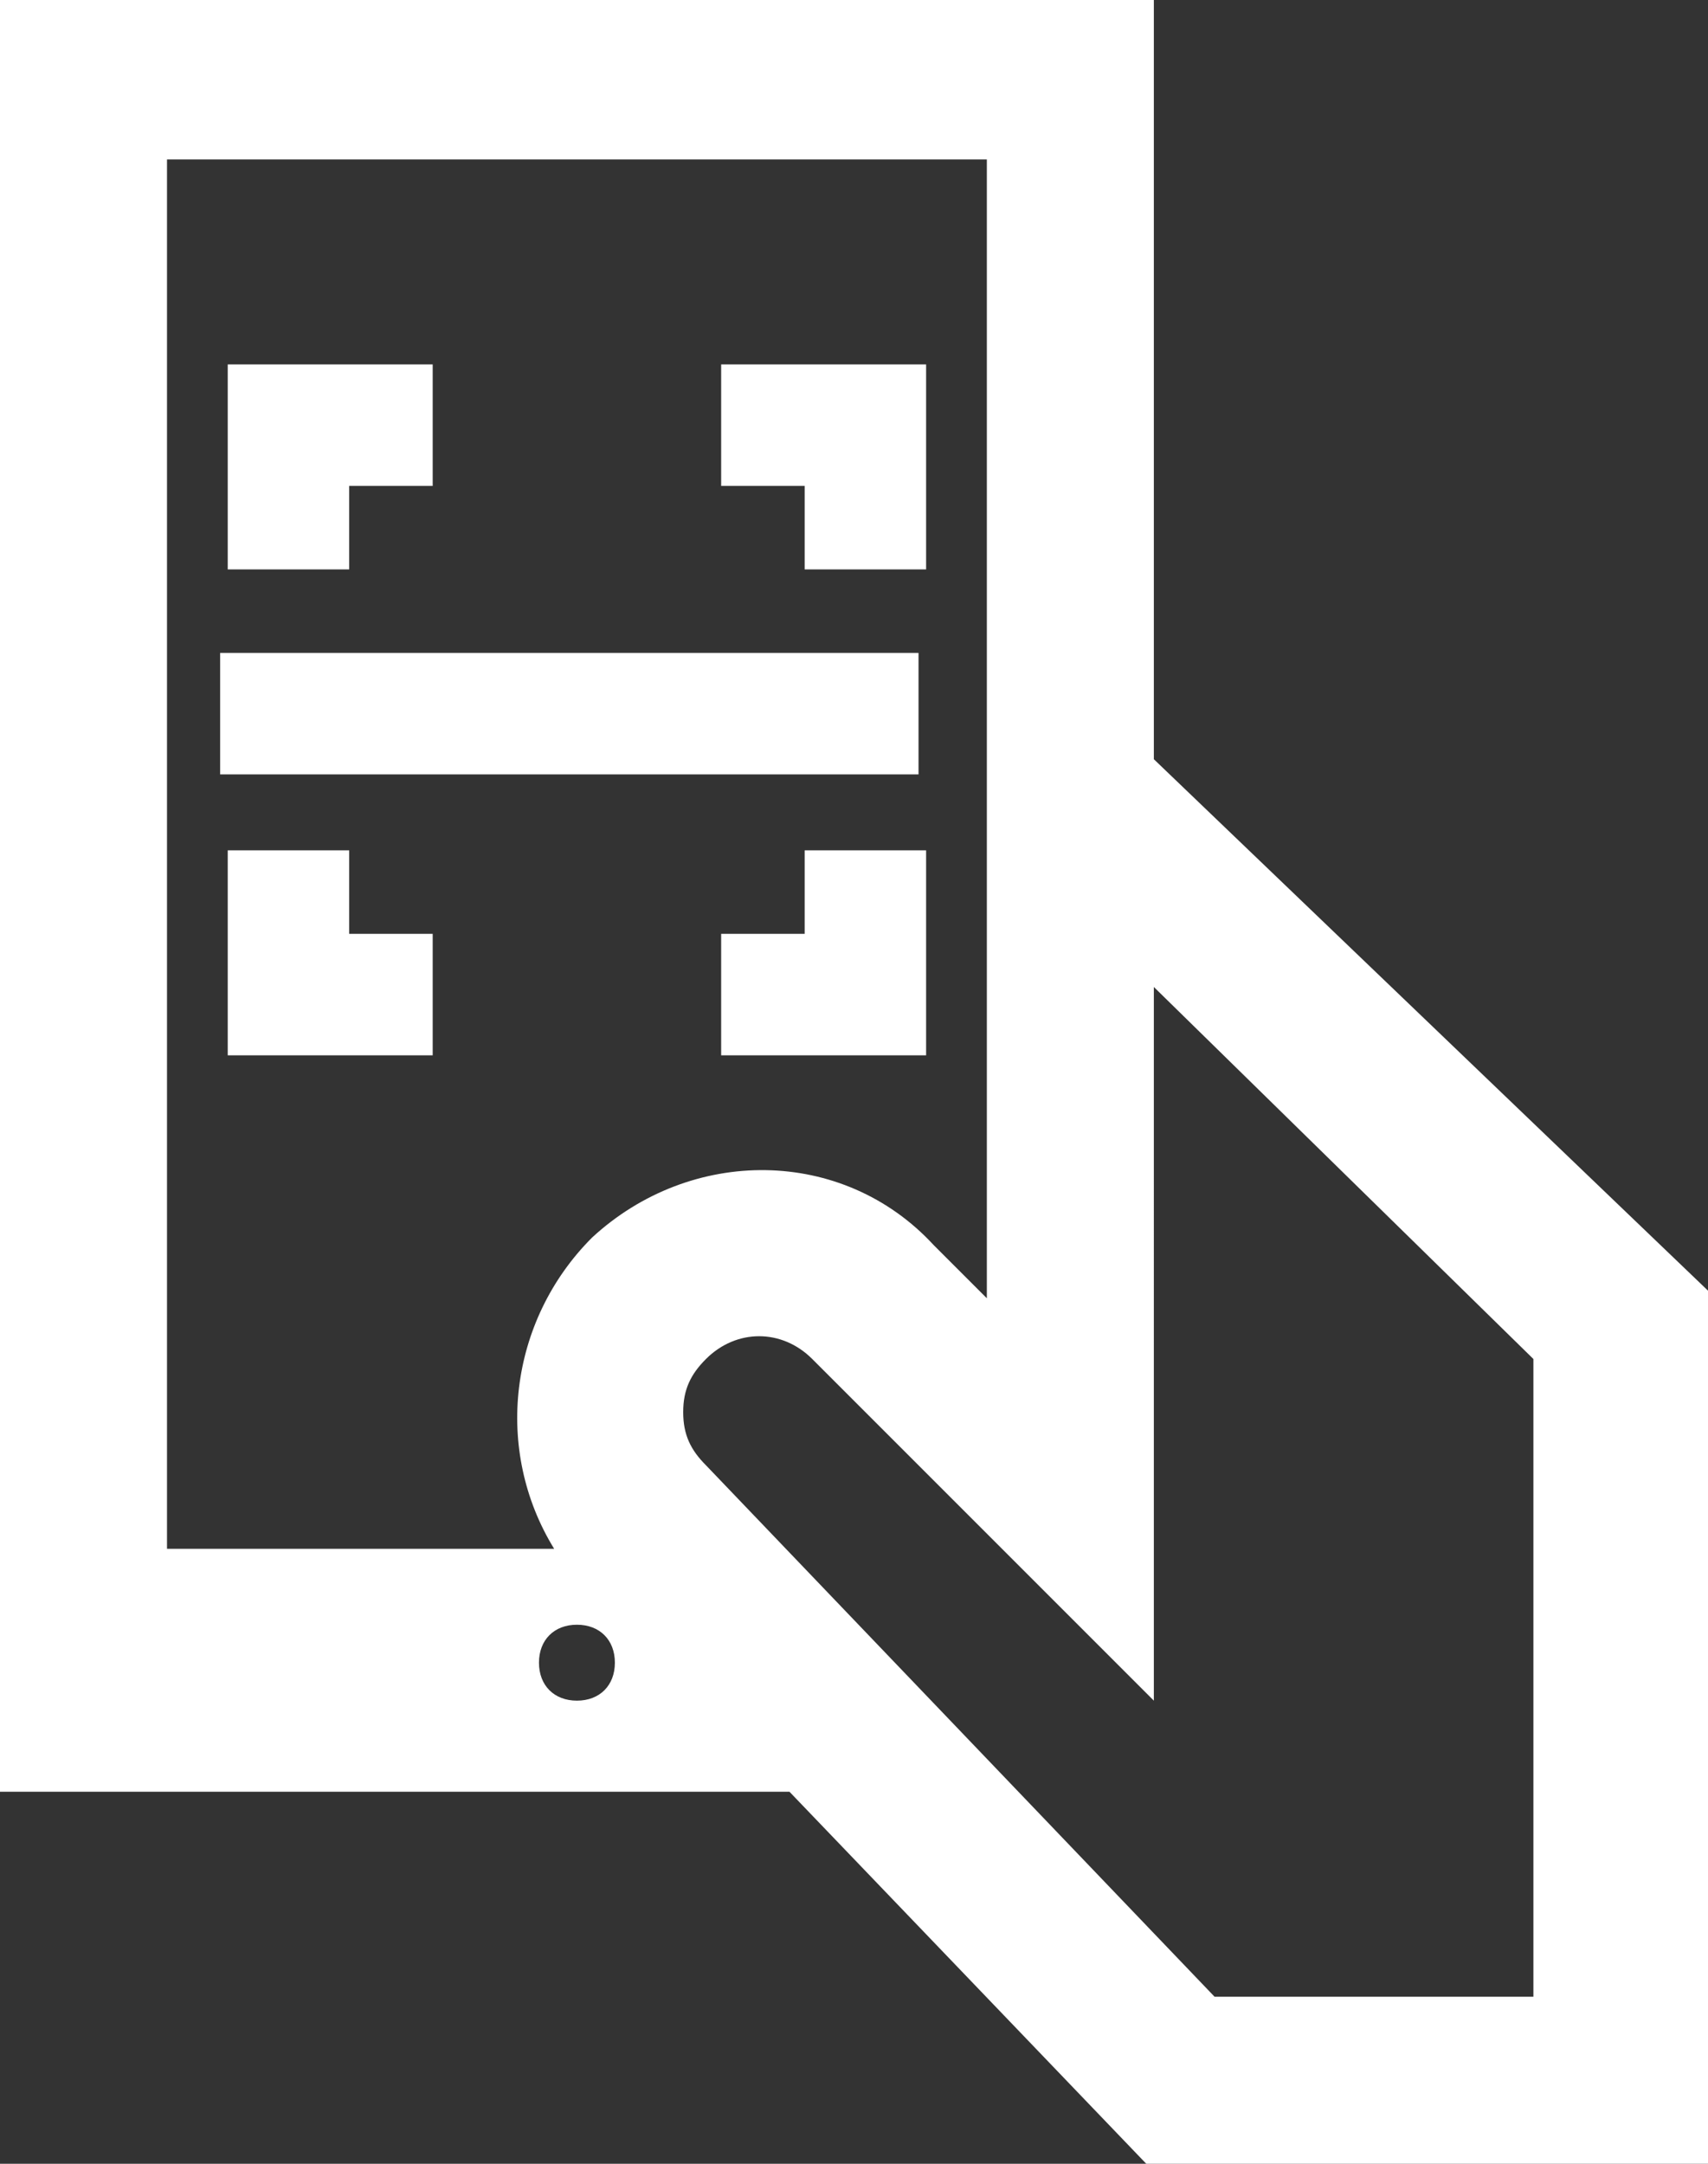 <?xml version="1.0" encoding="utf-8"?>
<!-- Generator: Adobe Illustrator 26.4.1, SVG Export Plug-In . SVG Version: 6.00 Build 0)  -->
<svg version="1.1" id="Layer_1" xmlns="http://www.w3.org/2000/svg" xmlns:xlink="http://www.w3.org/1999/xlink" x="0px" y="0px"
	 viewBox="0 0 22.5 28.5" style="enable-background:new 0 0 22.5 28.5;" xml:space="preserve">
<rect x="0" y="0" width="22.5" height="28.5" fill="#333333" stroke="none"/>
<style type="text/css">
	.st0{fill:#FFFFFF;}
</style>
<path class="st0" d="M15.2,10V0H0v23.6h10.4l4.7,4.9h7.4V17L15.2,10z M2.2,2.1H13v15l-0.7-0.7c-1.2-1.3-3.2-1.3-4.5-0.1
	c-1.1,1.1-1.3,2.8-0.5,4.1H2.2V2.1z M9.3,17.9c0.4-0.4,1-0.4,1.4,0l4.5,4.5V13l5,4.9v8.4H16l-6.7-7C9.1,19.1,9,18.9,9,18.6
	S9.1,18.1,9.3,17.9z M7.6,22.4c-0.3,0-0.5-0.2-0.5-0.5s0.2-0.5,0.5-0.5s0.5,0.2,0.5,0.5C8.1,22.2,7.9,22.4,7.6,22.4z M12.2,4.8v2.7
	h-1.6V6.4H9.5V4.8C9.5,4.8,12.2,4.8,12.2,4.8z M4.6,7.5H3V4.8h2.7v1.6H4.6V7.5z M4.6,12.3h1.1v1.6H3v-2.7h1.6V12.3z M10.6,11.2h1.6
	v2.7H9.5v-1.6h1.1V11.2z M12.1,10.2H2.9V8.6h9.2V10.2z"/>
</svg>
